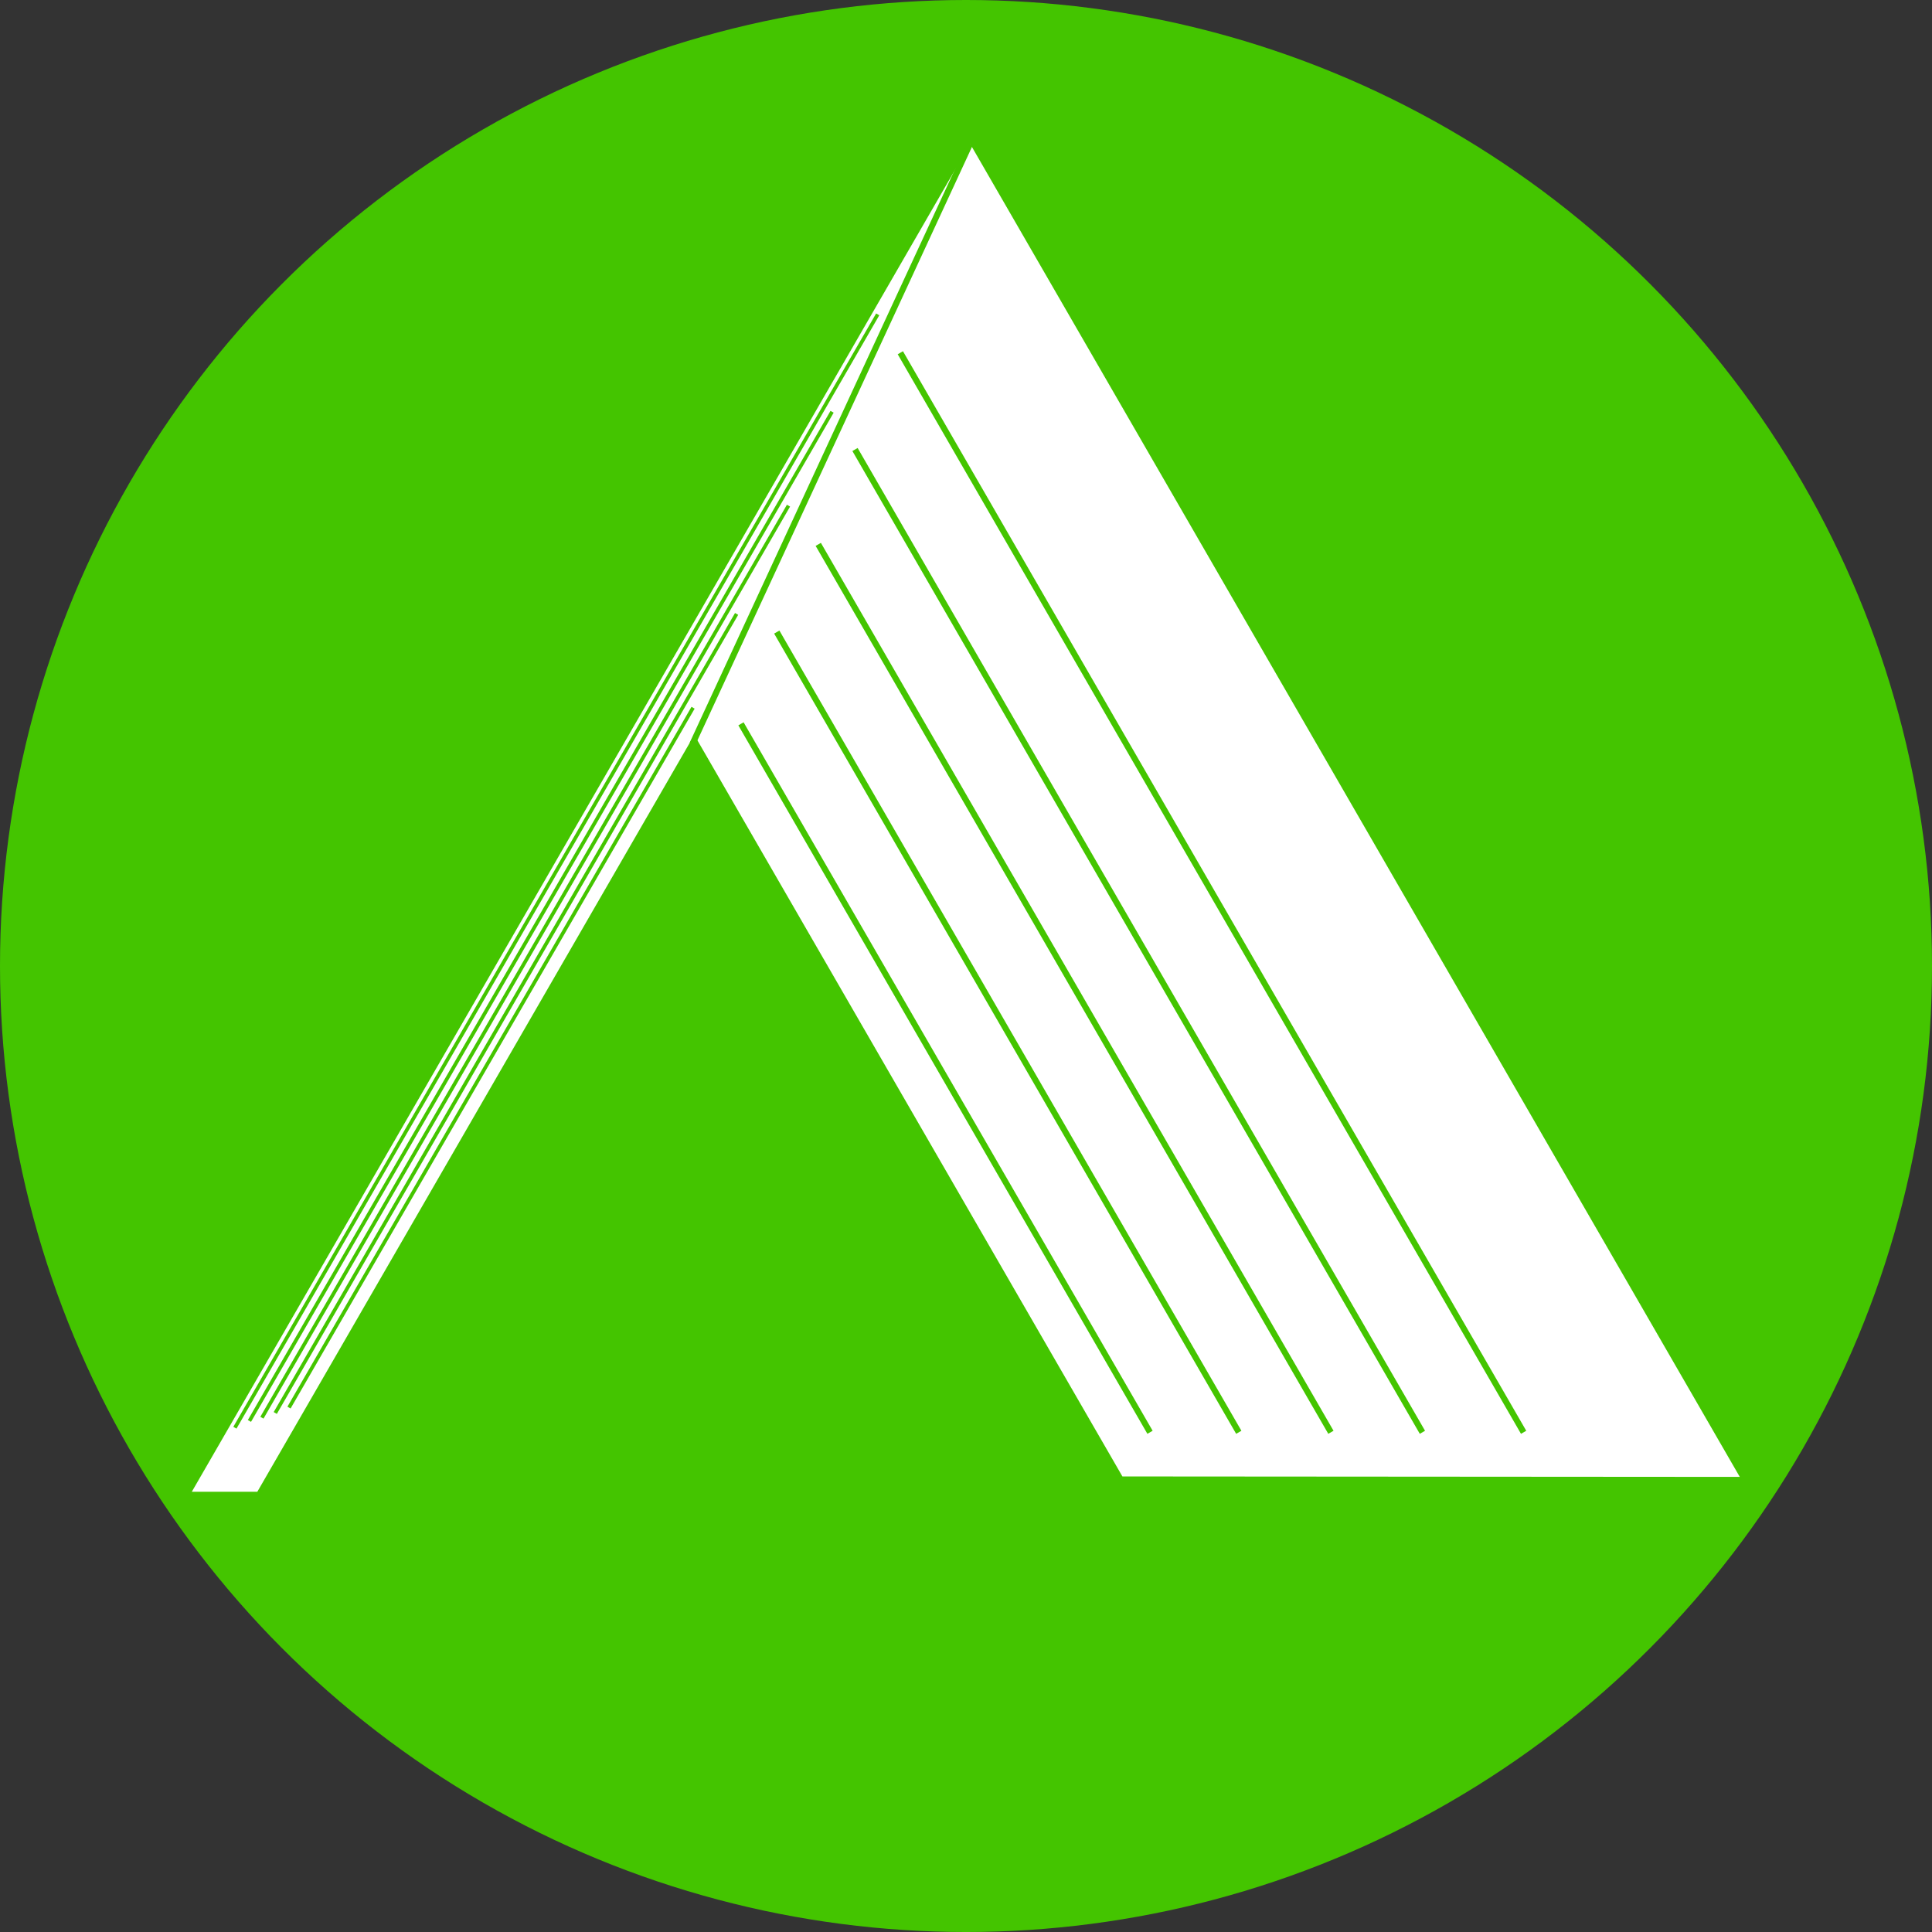 <?xml version="1.0" encoding="UTF-8"?>
<svg width="1024" height="1024" version="1.1" viewBox="0 0 270.933 270.933" xmlns="http://www.w3.org/2000/svg" xmlns:cc="http://creativecommons.org/ns#" xmlns:dc="http://purl.org/dc/elements/1.1/" xmlns:rdf="http://www.w3.org/1999/02/22-rdf-syntax-ns#"><rect x="0" y="0" width="270.933" height="270.933" fill="#333333" stroke="none"/><circle cx="135.467" cy="135.467" r="135.467" fill="#44c500" fill-rule="evenodd" stroke-width=".6"/><g transform="matrix(.851 0 0 .851 20.155 -.627)"><path d="m40.56 208.734 50.166-86.891s68.021 117.815 70.55 122.195l101.734 0.073-126.836-219.686-128.252 222.138h10.796l21.841-37.83" fill="#fff"/><g fill="none" stroke="#44c500"><g><path d="m136.175 24.425-45.755 98.906"/><path d="m165.824 236.761-67.404-116.747"/><path d="m104.319 104.894 75.517 130.799 0.617 1.069"/><path d="m111.156 90.443 4.749 8.225 78.802 136.489 0.926 1.604"/><path d="m117.212 74.811 93.502 161.95"/><path d="m124.681 58.864 6.606 11.443 94.406 163.515 1.697 2.94"/></g><g stroke-width=".6"><path d="m120.952 52.539-105.925 183.468"/><path d="m113.433 68.593-96.012 166.298"/><path d="m106.25 84.064-86.772 150.294"/><path d="m97.7 101.904-76.022 131.675"/><path d="m90.525 117.362-65.574 113.577-1.012 1.752"/></g></g></g></svg>
